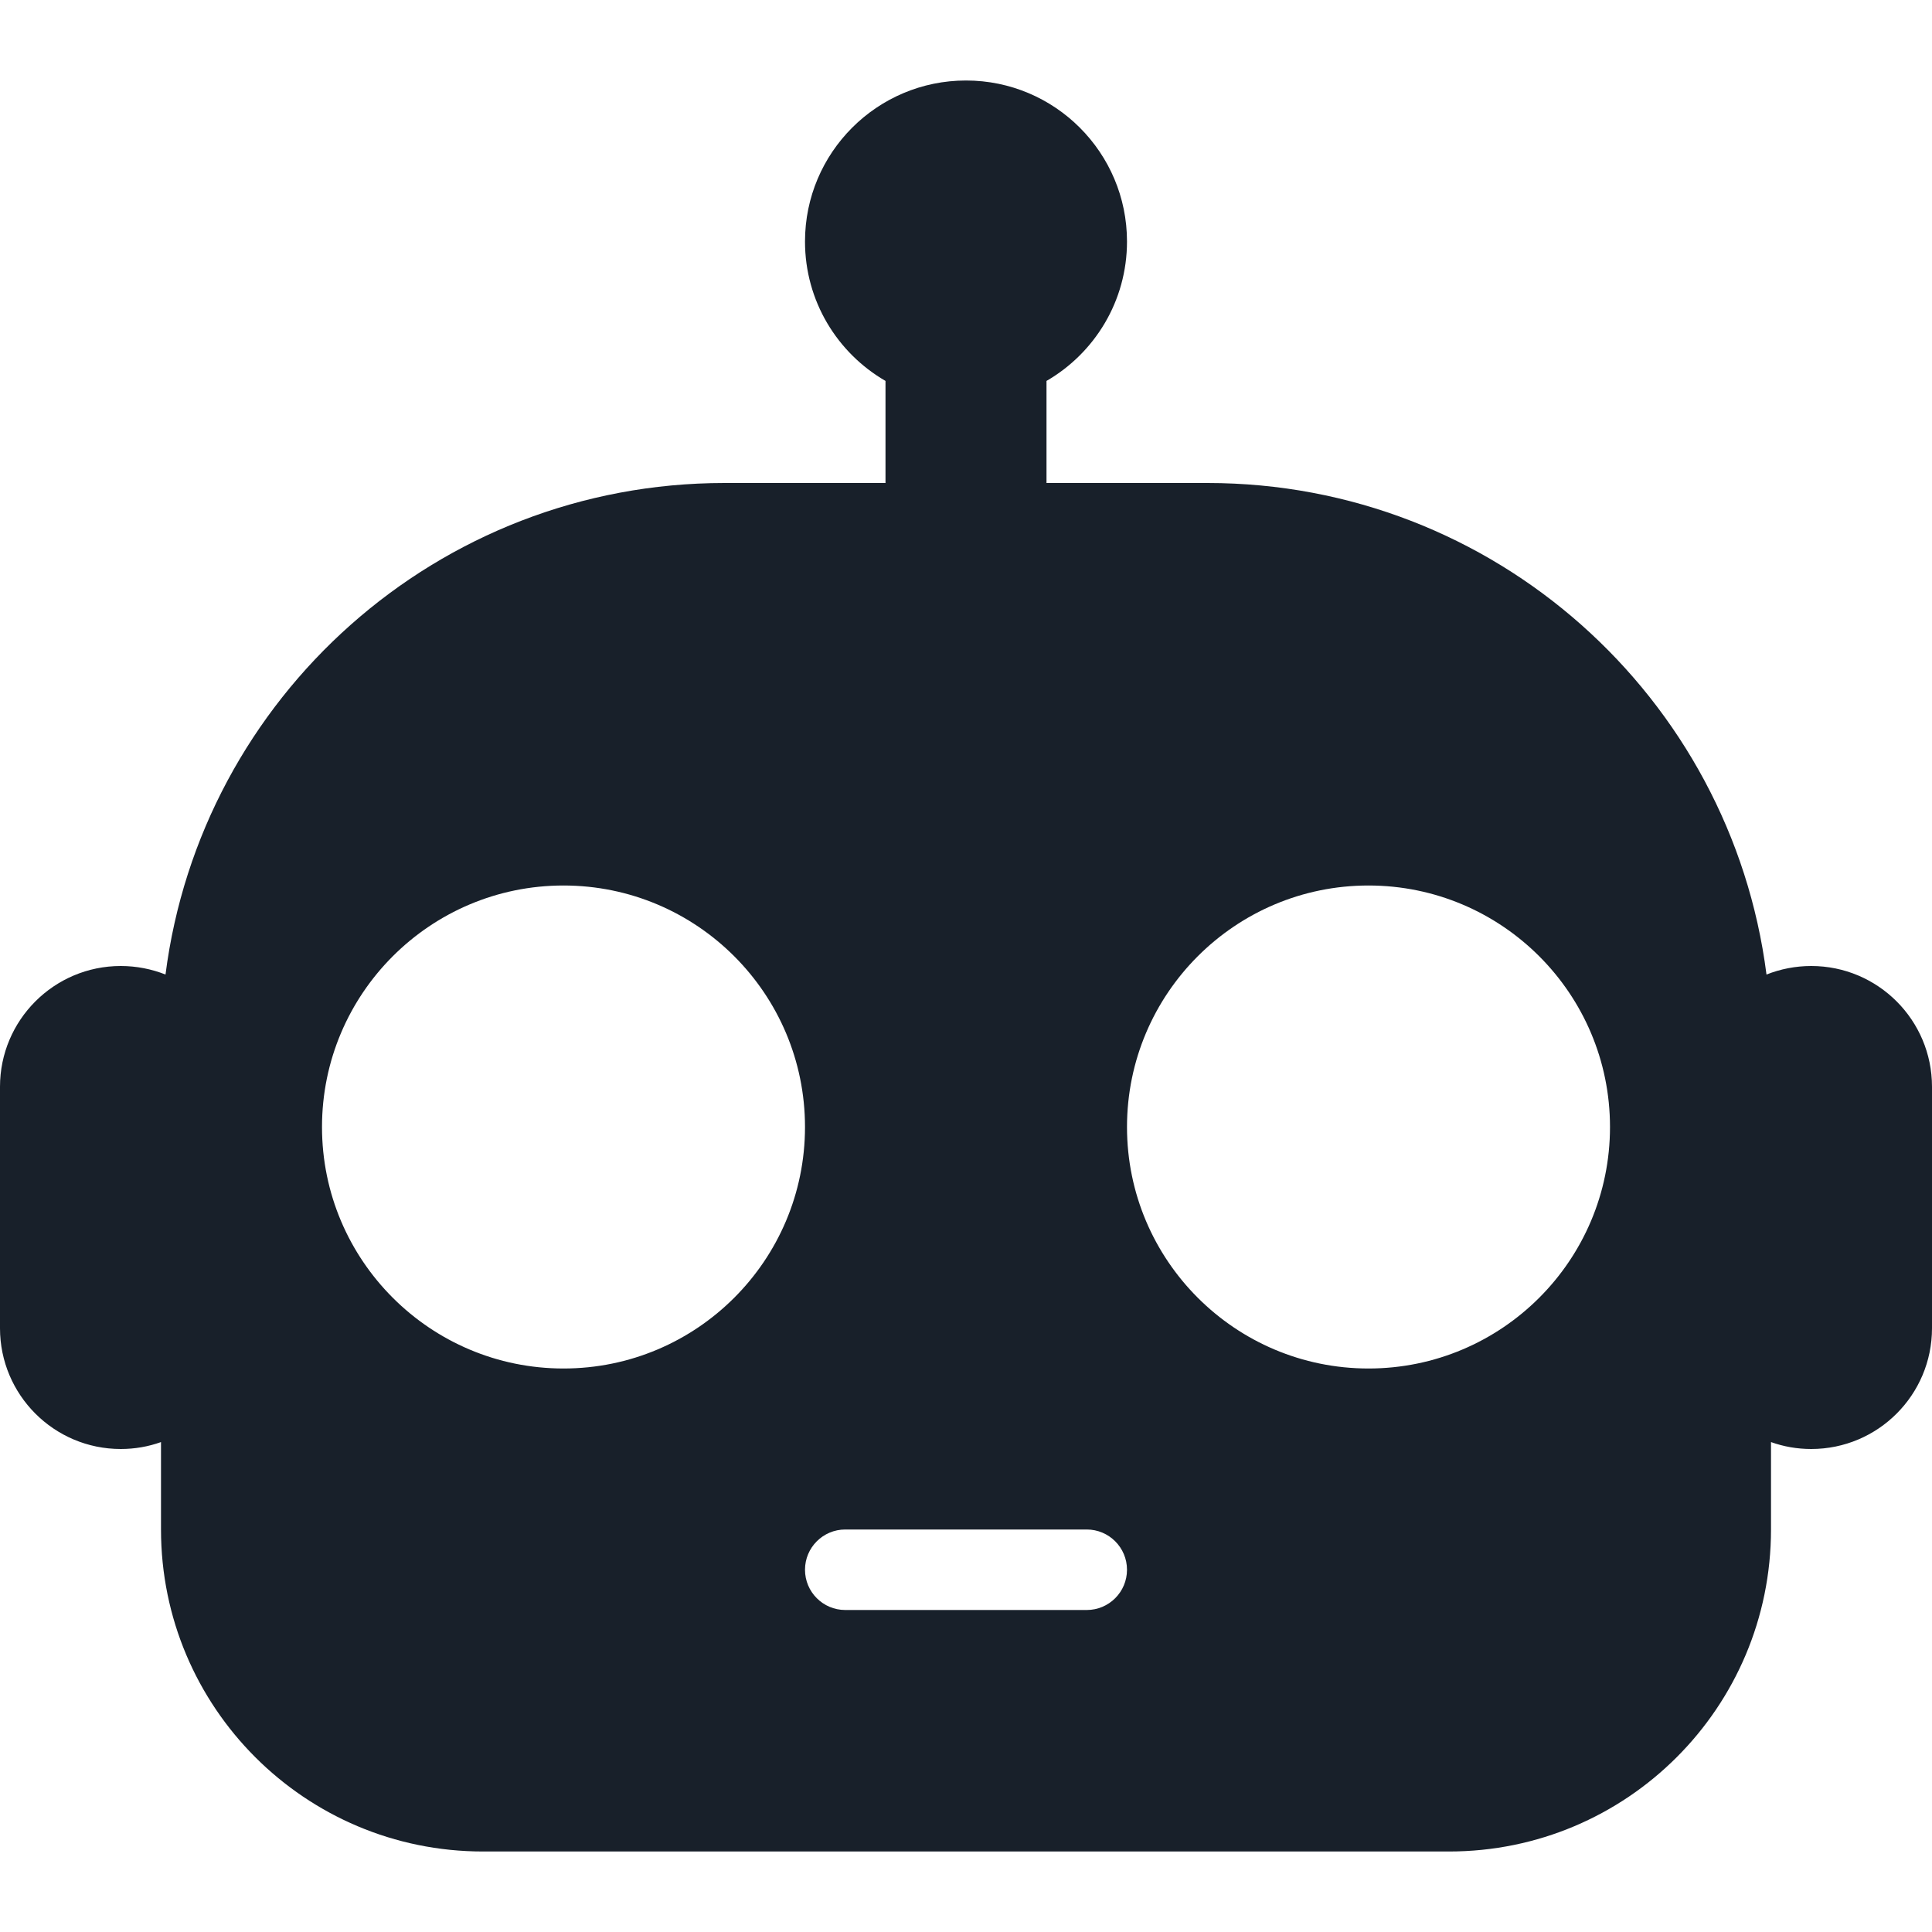 <svg width="12" height="12" viewBox="0 0 12 12" fill="none" xmlns="http://www.w3.org/2000/svg">
<g clip-path="url(#clip0_3015_8729)">
<path fill-rule="evenodd" clip-rule="evenodd" d="M6 0.5C6.552 0.5 7 0.948 7 1.5C7 1.87 6.799 2.193 6.5 2.366V3H7.5C9.282 3 10.752 4.331 10.972 6.053C11.058 6.019 11.152 6 11.25 6C11.664 6 12 6.336 12 6.75V8.25C12 8.664 11.664 9 11.25 9C11.162 9 11.078 8.985 11 8.957V9.5C11 10.605 10.105 11.5 9 11.5H3C1.895 11.5 1 10.605 1 9.5V8.957C0.922 8.985 0.838 9 0.75 9C0.336 9 0 8.664 0 8.25V6.75C0 6.336 0.336 6 0.75 6C0.848 6 0.942 6.019 1.028 6.053C1.248 4.331 2.718 3 4.5 3H5.5V2.366C5.201 2.193 5 1.87 5 1.5C5 0.948 5.448 0.5 6 0.5ZM10 7C10 7.828 9.328 8.5 8.5 8.5C7.672 8.5 7 7.828 7 7C7 6.172 7.672 5.5 8.5 5.5C9.328 5.5 10 6.172 10 7ZM3.5 8.5C4.328 8.5 5 7.828 5 7C5 6.172 4.328 5.5 3.5 5.5C2.672 5.5 2 6.172 2 7C2 7.828 2.672 8.5 3.5 8.5ZM5 9.75C5 9.612 5.112 9.5 5.25 9.5H6.75C6.888 9.5 7 9.612 7 9.75C7 9.888 6.888 10 6.75 10H5.25C5.112 10 5 9.888 5 9.75Z" fill="#18202A"/>
</g>
<defs>
<clipPath id="clip0_3015_8729">
<rect width="12" height="12" fill="white"/>
</clipPath>
</defs>
</svg>
